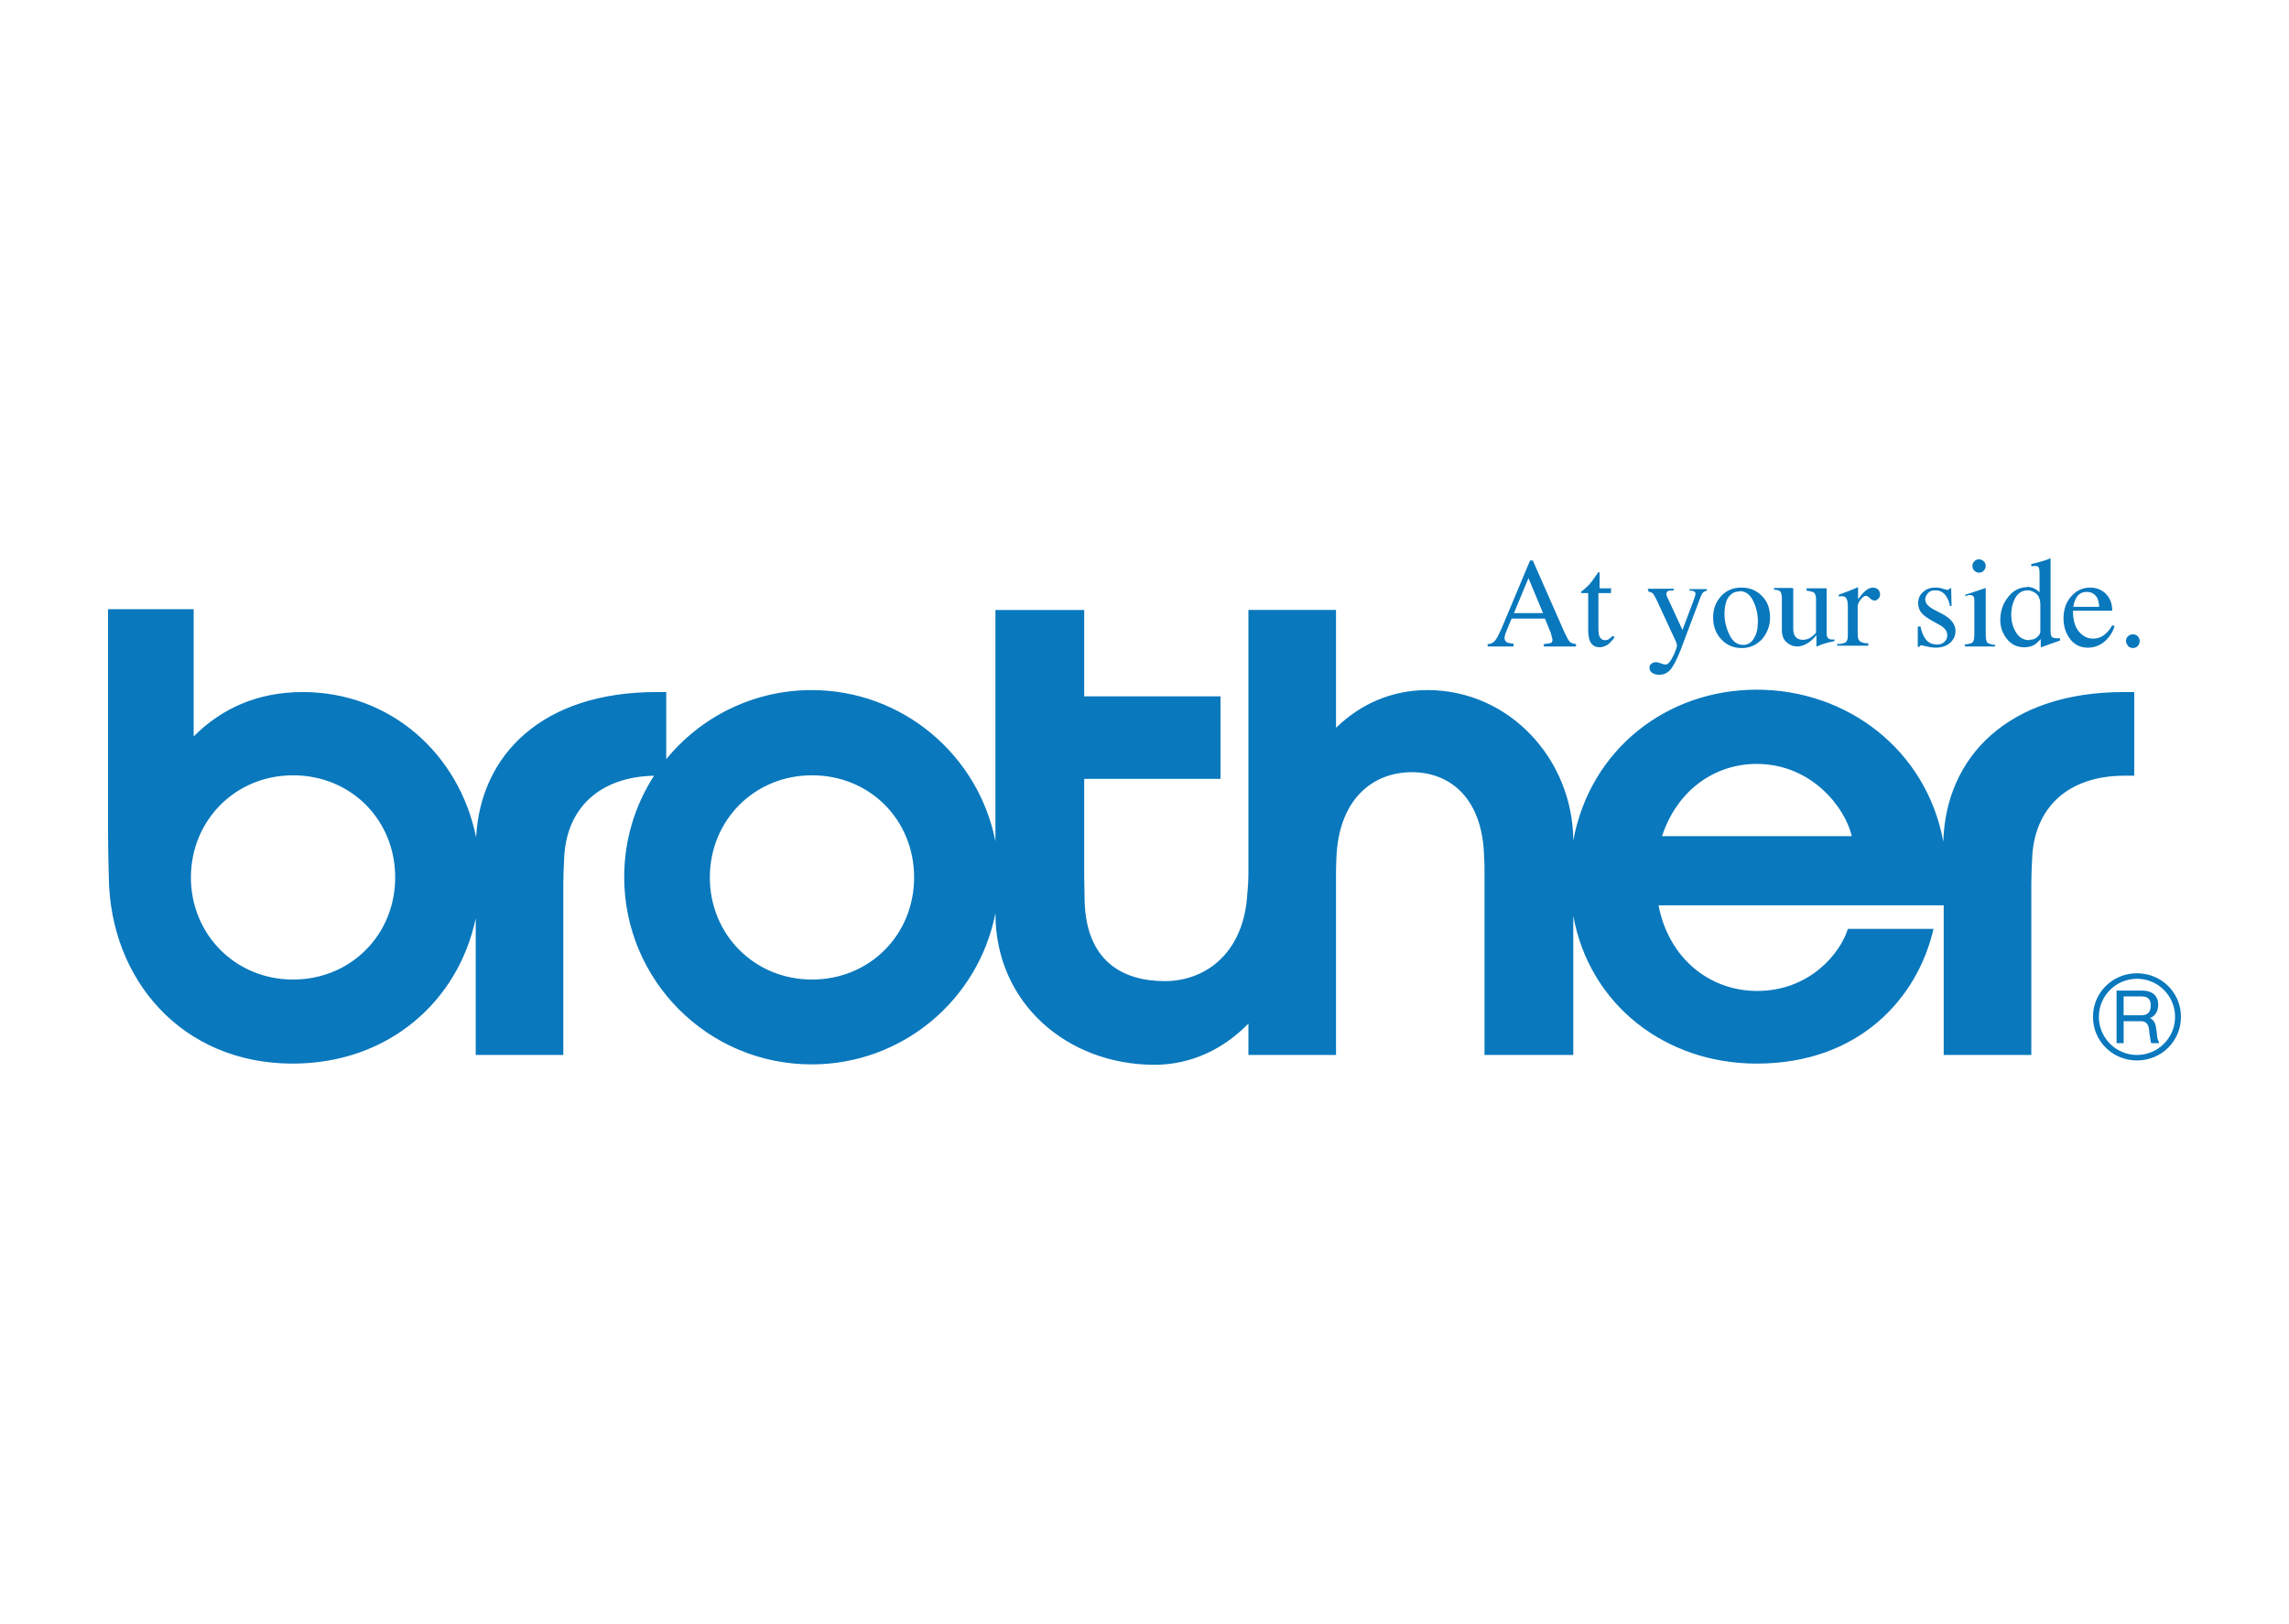 <?xml version="1.0" encoding="UTF-8"?>
<!DOCTYPE svg PUBLIC "-//W3C//DTD SVG 1.1//EN" "http://www.w3.org/Graphics/SVG/1.1/DTD/svg11.dtd">
<!-- Creator: CorelDRAW X6 -->
<svg xmlns="http://www.w3.org/2000/svg" xml:space="preserve" width="5.827in" height="4.134in" version="1.1" style="shape-rendering:geometricPrecision; text-rendering:geometricPrecision; image-rendering:optimizeQuality; fill-rule:evenodd; clip-rule:evenodd"
viewBox="0 0 5827 4134"
 xmlns:xlink="http://www.w3.org/1999/xlink">
 <defs>
  <style type="text/css">
   <![CDATA[
    .fil0 {fill:none}
    .fil1 {fill:#0978BD}
   ]]>
  </style>
 </defs>
 <g id="Layer_x0020_1">
  <g id="_454988976">
   <rect class="fil0" width="5827" height="4134"/>
   <g>
    <path class="fil1" d="M5407 1762c-296,0 -454,166 -460,381 -43,-234 -245,-387 -475,-387 -229,0 -424,152 -467,384 -1,-206 -162,-383 -371,-383 -91,0 -170,35 -233,96l0 -300 -223 0 0 669c0,22 -1,36 -4,69 -14,139 -107,207 -209,207 -106,0 -201,-50 -204,-207 0,-27 -1,-38 -1,-58l0 -250 347 0 0 -210 -347 0 0 -220 -226 0 0 589c-43,-219 -236,-385 -468,-385 -149,0 -283,69 -370,176l0 -171 -25 0c-291,0 -448,160 -459,370 -43,-213 -219,-370 -441,-370 -116,0 -207,42 -278,113l0 -324 -218 0 0 564c0,42 1,81 2,118 3,261 186,475 468,475 244,0 422,-159 466,-370l0 348 223 0 0 -435c0,-20 1,-42 2,-62 4,-132 91,-211 229,-214 -48,74 -76,163 -76,258 0,263 213,477 477,477 232,0 425,-165 468,-385l0 1c0,229 184,385 405,385 93,0 176,-40 239,-105l0 80 223 0 0 -473c0,-11 1,-20 1,-29 6,-152 95,-218 192,-218 97,0 181,66 184,217 1,13 1,22 1,37l0 466 226 0 0 -354c42,228 236,376 467,376 262,0 410,-168 450,-343l-218 0c-19,62 -97,158 -231,158 -121,0 -225,-83 -251,-218l726 0 0 381 223 0 0 -435c0,-20 1,-42 2,-62 4,-134 93,-214 235,-214l25 0 0 -213 -25 0zm-4661 732c-147,0 -260,-115 -260,-260 0,-145 113,-260 260,-260 148,0 260,114 260,260 0,146 -113,260 -260,260zm1321 0c-147,0 -260,-115 -260,-260 0,-145 113,-260 260,-260 148,0 260,114 260,260 0,146 -113,260 -260,260zm2164 -365c37,-114 131,-184 241,-184 141,0 226,113 242,184l-483 0z"/>
    <path class="fil1" d="M3854 1561l37 -89 37 89 -74 0zm-1 84l0 -6c-8,-1 -13,-2 -16,-3 -4,-2 -7,-6 -7,-11 0,-3 1,-7 2,-11 2,-5 7,-18 16,-39l85 0 13 32c2,4 3,9 4,13 1,4 2,7 2,8 0,5 -1,8 -4,9 -3,1 -9,2 -18,3l0 6 82 0 0 -6c-7,-1 -13,-3 -16,-6 -3,-3 -7,-11 -13,-23l-81 -184 -7 0 -67 160c-10,24 -17,38 -22,44 -4,5 -11,9 -19,9l0 6 65 0z"/>
    <path class="fil1" d="M4101 1499l0 11 -32 0 0 91c0,8 1,14 2,18 3,7 8,11 15,11 4,0 7,-1 10,-3 3,-2 6,-5 10,-8l4 3 -3 5c-6,7 -11,13 -17,16 -6,3 -12,5 -18,5 -12,0 -21,-6 -25,-17 -2,-6 -4,-14 -4,-25l0 -96 -17 0c-1,0 -1,-1 -1,-1 0,0 0,-1 0,-1 0,-1 0,-2 1,-2 0,-1 2,-2 5,-4 7,-6 12,-11 16,-15 3,-4 11,-14 22,-30 2,0 2,0 3,0 0,0 0,1 0,2l0 39 32 0z"/>
    <path class="fil1" d="M4194 1499l67 0 0 4c-5,0 -9,1 -12,1 -5,1 -7,4 -7,8 0,1 0,3 1,5 1,2 1,4 3,7l37 80 30 -80c0,-1 1,-3 2,-6 1,-3 1,-5 1,-6 0,-3 -1,-5 -3,-6 -2,-1 -4,-2 -7,-2l-5 0 0 -4 44 0 0 4c-4,1 -8,2 -10,5 -2,2 -4,6 -6,11l-50 133c-9,23 -17,39 -25,50 -8,10 -18,15 -30,15 -6,0 -11,-1 -17,-4 -5,-3 -8,-8 -8,-14 0,-4 1,-8 5,-10 3,-3 7,-4 12,-4 3,0 7,1 12,3 5,2 9,3 12,3 6,0 12,-7 19,-21 7,-14 10,-24 10,-28 0,-1 0,-2 -1,-4 0,-1 -1,-3 -1,-4l-50 -108c-4,-8 -7,-13 -9,-16 -3,-2 -7,-4 -12,-5l0 -4z"/>
    <path class="fil1" d="M4428 1505c15,0 27,8 35,25 8,16 12,34 12,52 0,18 -3,32 -10,43 -6,11 -16,17 -27,17 -15,0 -27,-8 -35,-25 -8,-16 -13,-34 -13,-53 0,-24 5,-41 16,-50 6,-6 13,-8 22,-8zm-67 67c0,23 7,41 21,56 14,15 31,22 52,22 21,0 38,-8 52,-23 13,-16 20,-34 20,-55 0,-23 -7,-41 -21,-55 -14,-14 -31,-21 -52,-21 -21,0 -38,7 -52,22 -13,15 -20,32 -20,54z"/>
    <path class="fil1" d="M4565 1499l0 101c0,7 1,13 3,17 4,8 11,12 22,12 7,0 14,-2 21,-7 4,-3 8,-6 12,-11l0 -86c0,-8 -2,-13 -5,-16 -3,-2 -9,-4 -19,-5l0 -6 51 0 0 113c0,7 1,12 4,14 3,3 8,4 16,3l0 4c-6,2 -10,3 -13,3 -3,1 -7,2 -14,4 -3,1 -9,3 -18,7 0,0 -1,0 -1,-1 0,0 0,-1 0,-2l0 -26c-7,9 -14,15 -20,19 -9,6 -19,10 -29,10 -9,0 -18,-3 -26,-10 -8,-6 -13,-17 -13,-32l0 -82c0,-8 -2,-14 -5,-17 -2,-2 -7,-3 -15,-4l0 -4 47 0z"/>
    <path class="fil1" d="M4680 1640c10,-1 16,-3 19,-5 3,-3 5,-8 5,-16l0 -72c0,-10 -1,-18 -3,-22 -2,-4 -5,-7 -11,-7 -1,0 -2,0 -4,0 -2,0 -4,1 -5,1l0 -5c6,-2 12,-4 19,-7 6,-2 11,-4 13,-5 5,-2 11,-4 16,-7 1,0 1,0 1,1 0,1 0,2 0,4l0 26c7,-10 13,-17 19,-22 6,-5 13,-8 19,-8 5,0 10,2 13,5 3,3 5,7 5,12 0,4 -1,8 -4,11 -3,3 -6,5 -10,5 -4,0 -8,-2 -12,-6 -4,-4 -7,-6 -10,-6 -4,0 -8,3 -13,9 -5,6 -8,12 -8,18l0 71c0,9 2,15 6,18 4,3 11,5 21,5l0 6 -79 0 0 -6z"/>
    <path class="fil1" d="M4884 1595l5 0c2,12 6,21 10,28 7,12 18,18 32,18 8,0 14,-2 19,-7 5,-4 7,-10 7,-17 0,-4 -1,-9 -4,-13 -3,-4 -7,-8 -14,-12l-18 -10c-13,-7 -23,-14 -29,-21 -6,-7 -9,-15 -9,-25 0,-12 4,-22 13,-29 8,-8 19,-11 32,-11 6,0 12,1 18,3 7,2 11,3 11,3 2,0 3,0 4,-1 1,-1 1,-2 2,-3l4 0 1 45 -4 0c-2,-10 -5,-18 -9,-24 -7,-11 -16,-16 -29,-16 -8,0 -13,2 -18,7 -4,5 -7,10 -7,16 0,10 7,18 22,26l21 11c23,12 34,27 34,43 0,13 -5,23 -14,31 -9,8 -22,12 -37,12 -6,0 -14,-1 -22,-3 -8,-2 -13,-3 -14,-3 -1,0 -2,0 -3,1 -1,1 -2,2 -2,3l-4 0 0 -51z"/>
    <path class="fil1" d="M5026 1429c3,-3 7,-5 12,-5 4,0 8,2 12,5 3,3 5,7 5,12 0,5 -2,8 -5,12 -3,3 -7,5 -12,5 -5,0 -9,-2 -12,-5 -3,-3 -5,-7 -5,-12 0,-5 2,-8 5,-12zm-25 212c11,-1 19,-3 21,-6 3,-3 4,-10 4,-23l0 -77c0,-7 0,-11 -1,-14 -1,-4 -5,-6 -10,-6 -1,0 -2,0 -3,0 -1,0 -4,1 -9,3l0 -4 7 -2c18,-6 31,-10 39,-13 3,-1 5,-2 6,-2 0,1 0,2 0,2l0 114c0,12 1,20 4,23 3,3 10,5 20,6l0 4 -77 0 0 -4z"/>
    <path class="fil1" d="M5167 1630c-16,0 -27,-7 -35,-20 -8,-13 -12,-28 -12,-45 0,-17 4,-32 11,-44 7,-12 18,-18 31,-18 7,0 14,3 21,8 7,6 11,15 11,29l0 68c0,4 -2,9 -8,14 -5,5 -12,7 -20,7zm-6 -135c-19,0 -36,8 -49,25 -13,16 -20,36 -20,59 0,18 6,34 17,48 11,14 26,21 44,21 10,0 19,-2 27,-7 4,-3 9,-7 15,-14l0 20 1 1 25 -9c15,-5 23,-8 23,-8l0 -6c-1,0 -2,0 -4,0 -1,0 -2,0 -3,0 -7,0 -12,-1 -14,-4 -2,-3 -3,-7 -3,-14l0 -130c0,-6 0,-13 0,-19 0,-6 0,-13 0,-19l0 -17 -1 0c-4,1 -7,2 -8,3 -4,1 -8,3 -13,4 -5,1 -9,3 -14,4l-13 3 0 6c3,0 5,-1 6,-1 1,0 2,0 3,0 5,0 9,1 10,4 1,2 2,7 2,13l0 50c-4,-4 -8,-7 -12,-9 -6,-3 -13,-5 -21,-5z"/>
    <path class="fil1" d="M5312 1507c12,0 20,5 26,14 3,5 5,13 6,24l-66 0c1,-9 4,-16 7,-22 6,-11 15,-16 27,-16zm9 -11c-20,0 -36,8 -49,23 -13,15 -19,34 -19,55 0,20 5,37 16,52 11,15 26,23 46,23 17,0 32,-6 44,-17 12,-11 20,-24 24,-38l-6 -2c-6,11 -13,19 -21,25 -8,6 -17,9 -28,9 -14,0 -25,-6 -35,-17 -10,-11 -16,-29 -16,-54l100 0c0,-19 -6,-33 -17,-44 -11,-10 -24,-15 -39,-15z"/>
    <path class="fil1" d="M5417 1644c-3,-3 -5,-8 -5,-12 0,-5 2,-9 5,-12 3,-3 8,-5 13,-5 5,0 9,2 12,5 3,3 5,8 5,12 0,5 -2,9 -5,13 -3,3 -8,5 -12,5 -5,0 -9,-2 -13,-5z"/>
    <path class="fil1" d="M5328 2589c0,62 50,111 112,111 62,0 112,-49 112,-111 0,-62 -50,-111 -112,-111 -62,0 -112,49 -112,111zm15 0c0,-54 44,-97 97,-97 54,0 97,44 97,97 0,54 -44,97 -97,97 -54,0 -97,-44 -97,-97z"/>
    <path class="fil1" d="M5406 2537l45 0c18,0 24,8 24,23 0,15 -6,25 -24,25l-45 0 0 -48zm0 63l44 0c14,0 20,9 21,24 0,4 1,10 2,15 1,7 2,13 3,17l20 0 0 -3c-2,-3 -4,-7 -5,-17 0,-5 -1,-10 -2,-15 -1,-15 -6,-24 -16,-29 12,-4 21,-16 21,-34 0,-22 -14,-36 -42,-36l-64 0 0 134 18 0 0 -56z"/>
   </g>
  </g>
 </g>
</svg>
